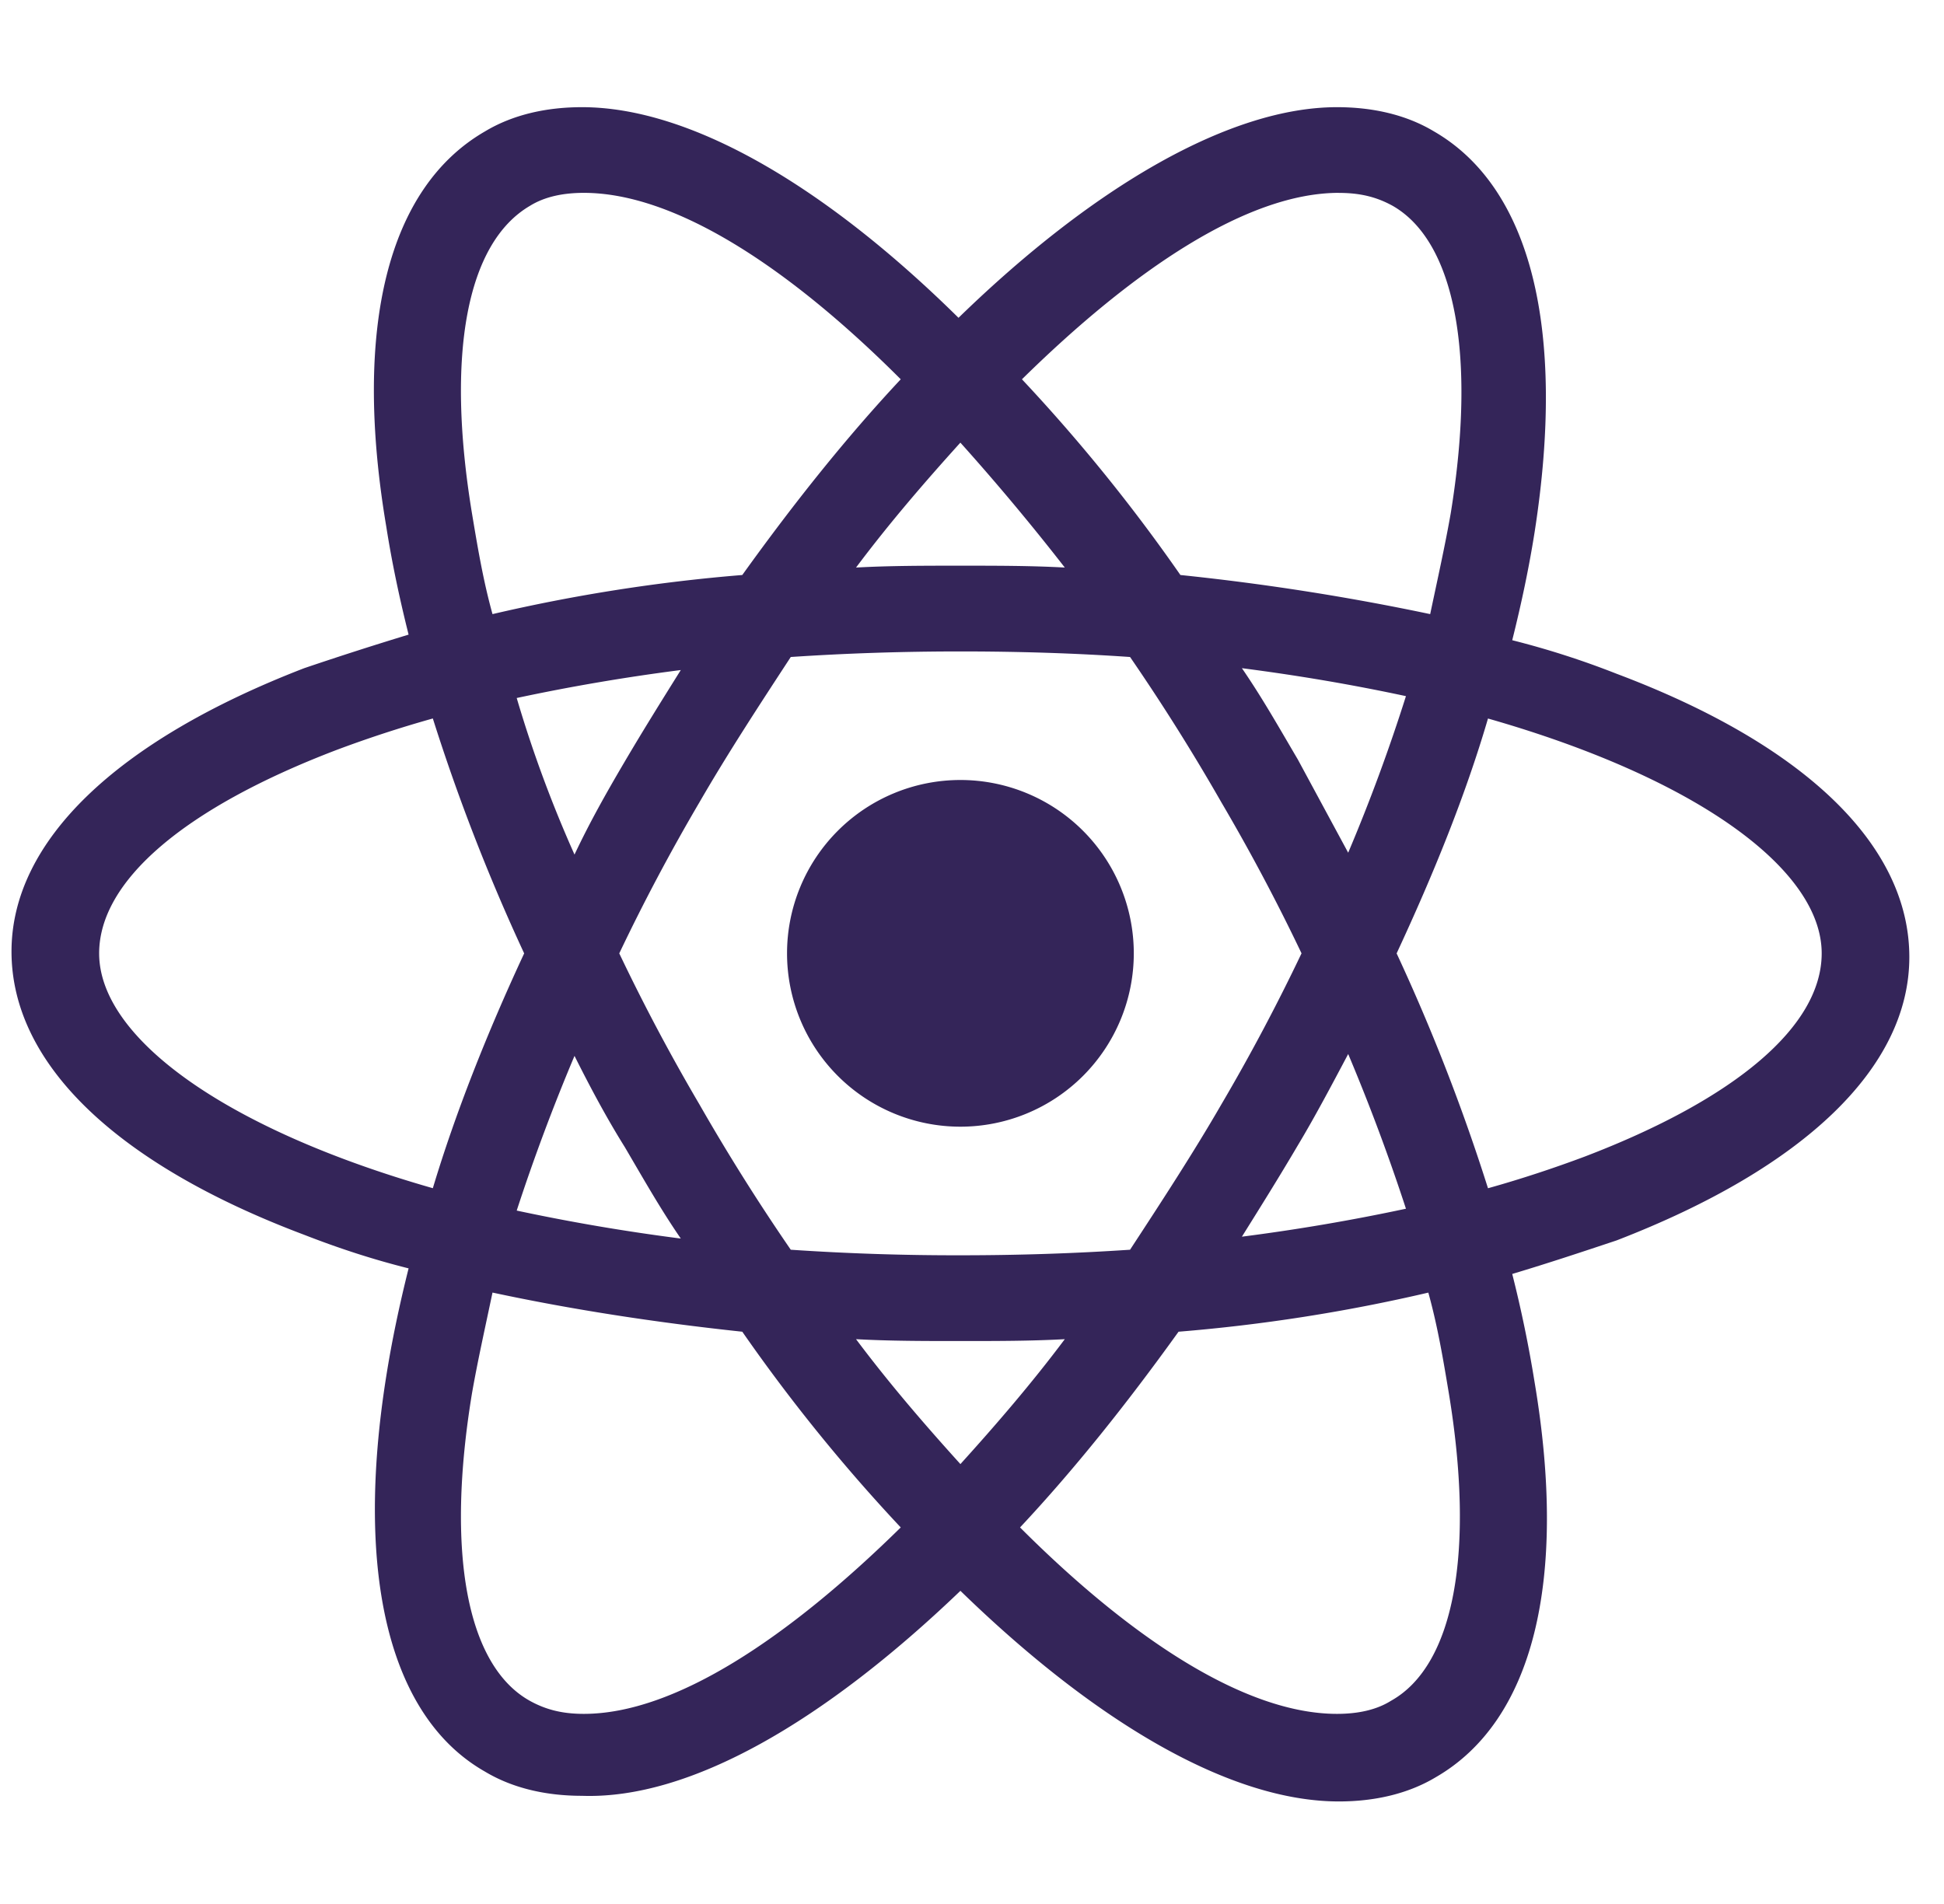 <svg width="49" height="48" fill="none" xmlns="http://www.w3.org/2000/svg"><g clip-path="url(#clip0_71_270)" fill="#342559"><path d="M24.208 28.404a4.37 4.37 0 100-8.74 4.37 4.37 0 000 8.74z"/><path d="M24.208 40.105c3.43 3.336 6.813 5.31 9.539 5.31.892 0 1.738-.188 2.443-.611 2.444-1.41 3.336-4.934 2.49-9.962a31.292 31.292 0 00-.563-2.725c.94-.282 1.785-.564 2.631-.846 4.746-1.833 7.378-4.37 7.378-7.143 0-2.819-2.632-5.356-7.378-7.142a21.533 21.533 0 00-2.631-.846c.235-.94.423-1.832.564-2.725.798-5.122-.094-8.693-2.538-10.103-.705-.423-1.55-.61-2.443-.61-2.679 0-6.109 1.973-9.54 5.31-3.382-3.337-6.766-5.31-9.491-5.31-.893 0-1.739.187-2.443.61-2.444 1.41-3.337 4.934-2.49 9.962.14.893.328 1.786.563 2.725a87.5 87.5 0 00-2.631.846C2.922 18.678.29 21.215.29 23.988c0 2.819 2.632 5.356 7.378 7.142.845.329 1.691.61 2.631.846-.235.94-.423 1.832-.564 2.725-.799 5.028.094 8.6 2.49 9.962.705.423 1.551.61 2.444.61 2.725.095 6.109-1.879 9.539-5.168zm-2.631-6.344c.845.047 1.738.047 2.63.047.894 0 1.787 0 2.632-.047-.845 1.128-1.738 2.162-2.631 3.149-.893-.987-1.786-2.021-2.631-3.149zm-5.827-4.84c.47.8.893 1.551 1.41 2.303a50.406 50.406 0 01-4.136-.705 49.968 49.968 0 011.457-3.9c.376.752.799 1.55 1.269 2.302zm-2.726-11.324a50.406 50.406 0 014.136-.705c-.47.752-.94 1.504-1.41 2.303-.47.798-.893 1.55-1.269 2.349a31.406 31.406 0 01-1.457-3.947zm2.585 6.438a49.72 49.72 0 012.02-3.807c.705-1.221 1.504-2.443 2.303-3.665 1.41-.094 2.82-.14 4.276-.14 1.504 0 2.913.046 4.276.14a52.355 52.355 0 012.302 3.665 49.718 49.718 0 012.02 3.806 49.717 49.717 0 01-2.02 3.807c-.705 1.221-1.503 2.443-2.302 3.665-1.41.094-2.82.14-4.276.14a61.87 61.87 0 01-4.276-.14 52.317 52.317 0 01-2.303-3.665 49.718 49.718 0 01-2.02-3.806zm18.373-2.538l-1.269-2.35c-.47-.798-.893-1.55-1.41-2.302 1.457.188 2.82.423 4.135.705a44.659 44.659 0 01-1.456 3.947zm0 5.075a50.007 50.007 0 011.456 3.9 50.41 50.41 0 01-4.135.705c.47-.752.94-1.504 1.41-2.303.423-.704.846-1.503 1.269-2.302zm1.08 16.305c-.375.235-.845.33-1.362.33-2.303 0-5.17-1.88-7.989-4.7 1.363-1.456 2.679-3.101 3.995-4.934a43.025 43.025 0 006.296-.986c.235.845.376 1.691.517 2.537.658 3.994.141 6.86-1.457 7.753zm2.444-24.763c5.263 1.503 8.411 3.806 8.411 5.92 0 1.833-2.162 3.666-5.968 5.122-.752.282-1.597.564-2.443.8a49.392 49.392 0 00-2.303-5.921c.94-2.021 1.739-3.995 2.303-5.921zm-3.76-13.251c.518 0 .94.094 1.363.329 1.551.893 2.115 3.712 1.457 7.753-.14.799-.329 1.645-.517 2.537a60.998 60.998 0 00-6.296-.986 43.41 43.41 0 00-3.994-4.934c2.819-2.773 5.685-4.7 7.988-4.7zm-6.907 9.445c-.845-.047-1.738-.047-2.631-.047-.893 0-1.786 0-2.631.047.845-1.128 1.738-2.162 2.63-3.149a58.264 58.264 0 012.632 3.149zM13.353 5.192c.376-.235.846-.33 1.363-.33 2.303 0 5.169 1.88 7.988 4.7-1.363 1.456-2.678 3.101-3.994 4.934a43.04 43.04 0 00-6.296.986c-.235-.845-.376-1.691-.517-2.537-.658-3.994-.141-6.813 1.456-7.753zM10.91 29.955c-5.263-1.503-8.411-3.806-8.411-5.92 0-1.833 2.161-3.666 5.967-5.122a29.858 29.858 0 012.444-.8c.61 1.927 1.363 3.9 2.302 5.922-.94 2.02-1.738 4.04-2.302 5.92zm.987 5.169c.14-.799.329-1.645.517-2.538 1.973.423 4.088.752 6.296.987a43.414 43.414 0 003.994 4.934c-2.82 2.773-5.686 4.7-7.988 4.7-.517 0-.94-.095-1.363-.33-1.597-.893-2.114-3.759-1.456-7.753z"/></g><defs><clipPath id="clip0_71_270"><path fill="#fff" transform="translate(.25)" d="M0 0h48v48H0z"/></clipPath></defs></svg>